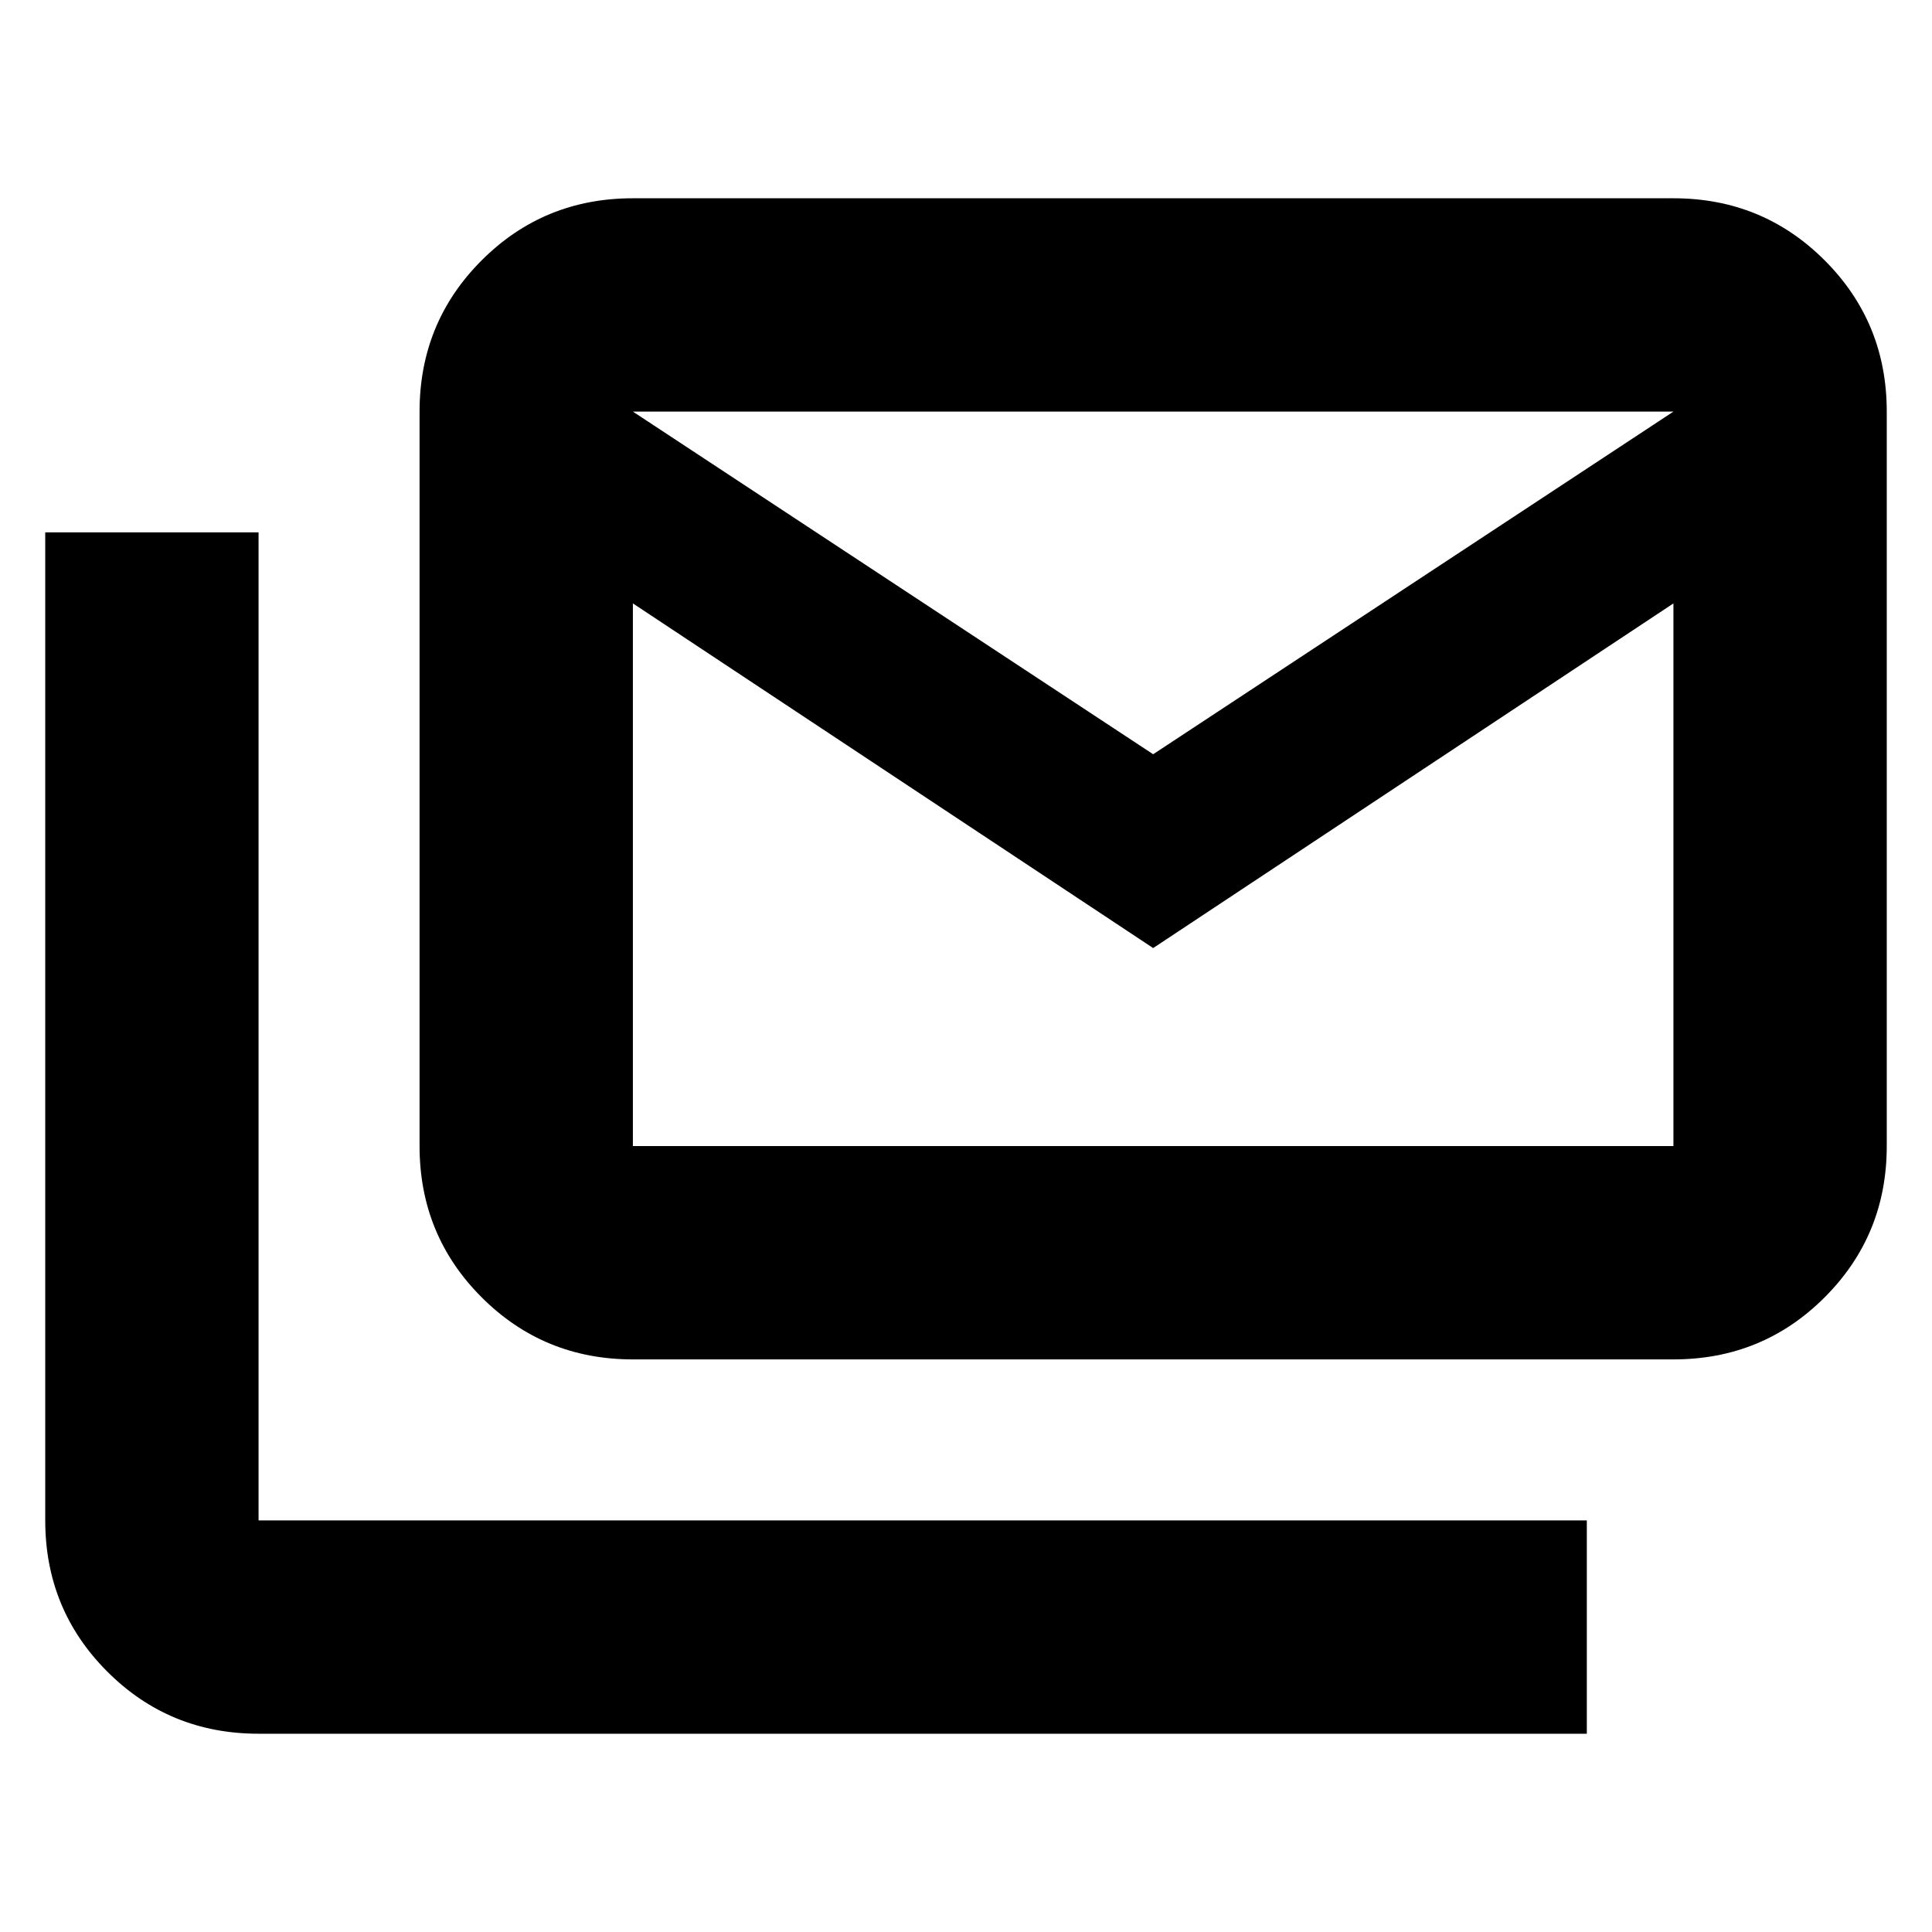 <svg xmlns="http://www.w3.org/2000/svg" height="24" viewBox="0 -960 960 960" width="24"><path d="M314.48-284.52q-44.3 0-75.15-30.85-30.85-30.85-30.85-75.15v-364.96q0-44.3 30.85-75.15 30.85-30.85 75.15-30.85h517.04q44.31 0 75.15 30.85 30.85 30.85 30.85 75.15v364.96q0 44.3-30.85 75.15-30.84 30.85-75.15 30.85H314.48ZM573-488.91 314.48-660.17v269.65h517.04v-269.65L573-488.91Zm0-96.31 258.52-170.26H314.48L573-585.22ZM128.48-98.52q-44.31 0-75.15-30.85-30.85-30.85-30.85-75.15v-490.96h106v490.96h660v106h-660Zm703.04-562.96v-94H314.48v94-94h517.04v94Z"/></svg>